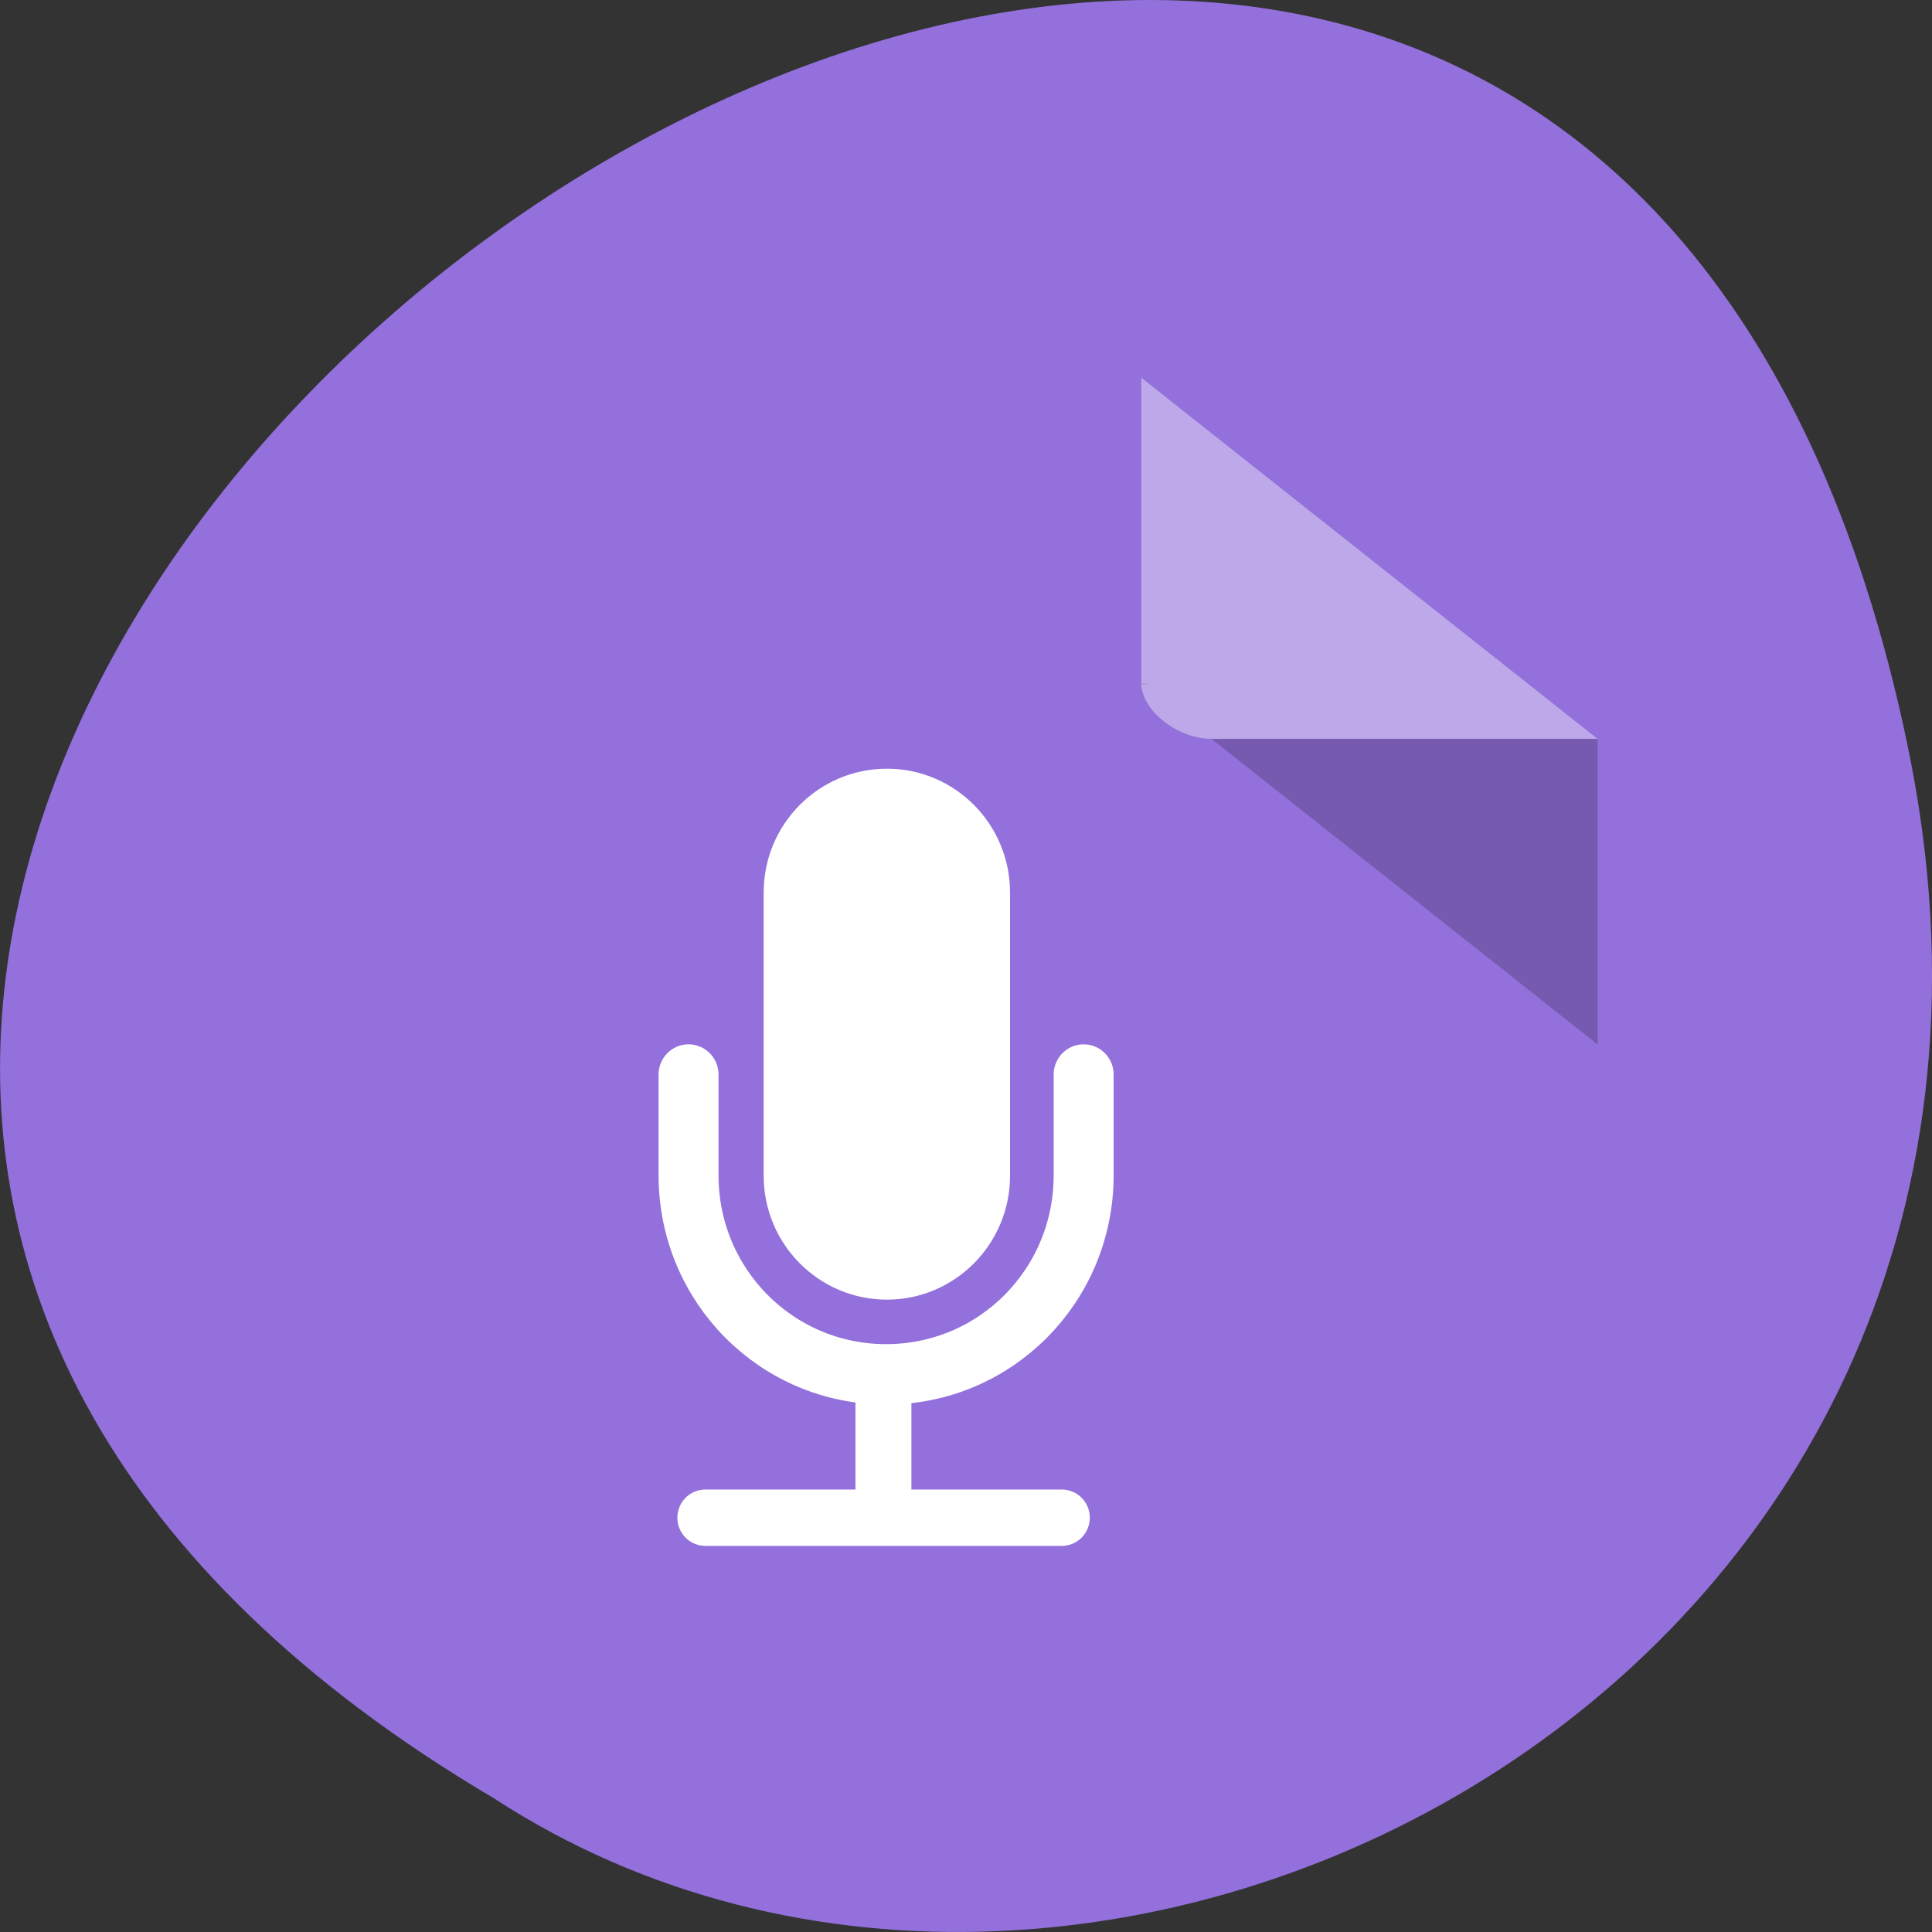 <svg xmlns="http://www.w3.org/2000/svg" viewBox="0 0 48 48"><rect x="0" y="0" width="48" height="48" fill="#333333" stroke="none"/><path d="m 47.391 18.508 c -9.371 -44.984 -73.848 3.305 -35.117 26.172 c 15.047 9.801 39.938 -3.039 35.117 -26.172" style="fill:#9370db"/><path d="m 28.355 16.973 l 0.051 0.043 l 0.137 -0.043 m 1.555 1.383 l 9.594 7.594 v -7.594" style="fill-opacity:0.196"/><g style="fill:#fff"><path d="m 28.355 9.383 l 11.336 8.973 h -9.594 c -0.848 0 -1.742 -0.711 -1.742 -1.383 v -7.59" style="fill-opacity:0.392"/><path d="m 22.035 19.098 c 1.688 0 3.059 1.375 3.059 3.078 v 7.035 c 0 1.699 -1.371 3.078 -3.059 3.078 c -1.691 0 -3.062 -1.379 -3.062 -3.078 v -7.035 c 0 -1.703 1.371 -3.078 3.062 -3.078"/></g><g transform="matrix(0.139 0 0 0.14 4.738 -99.643)" style="fill:none;stroke:#fff"><path d="m 159.605 902.422 v 17.884 c 0 19.558 -15.747 35.322 -35.311 35.322 c -19.564 0 -35.311 -15.764 -35.311 -35.322 v -17.884" style="stroke-linecap:round;stroke-linejoin:round;stroke-width:10.717"/><g style="stroke-width:10"><path d="m 123.817 956.269 v 24.803"/><path d="m 155.703 981.072 h -63.718" style="stroke-linecap:round;stroke-linejoin:round"/></g></g></svg>
